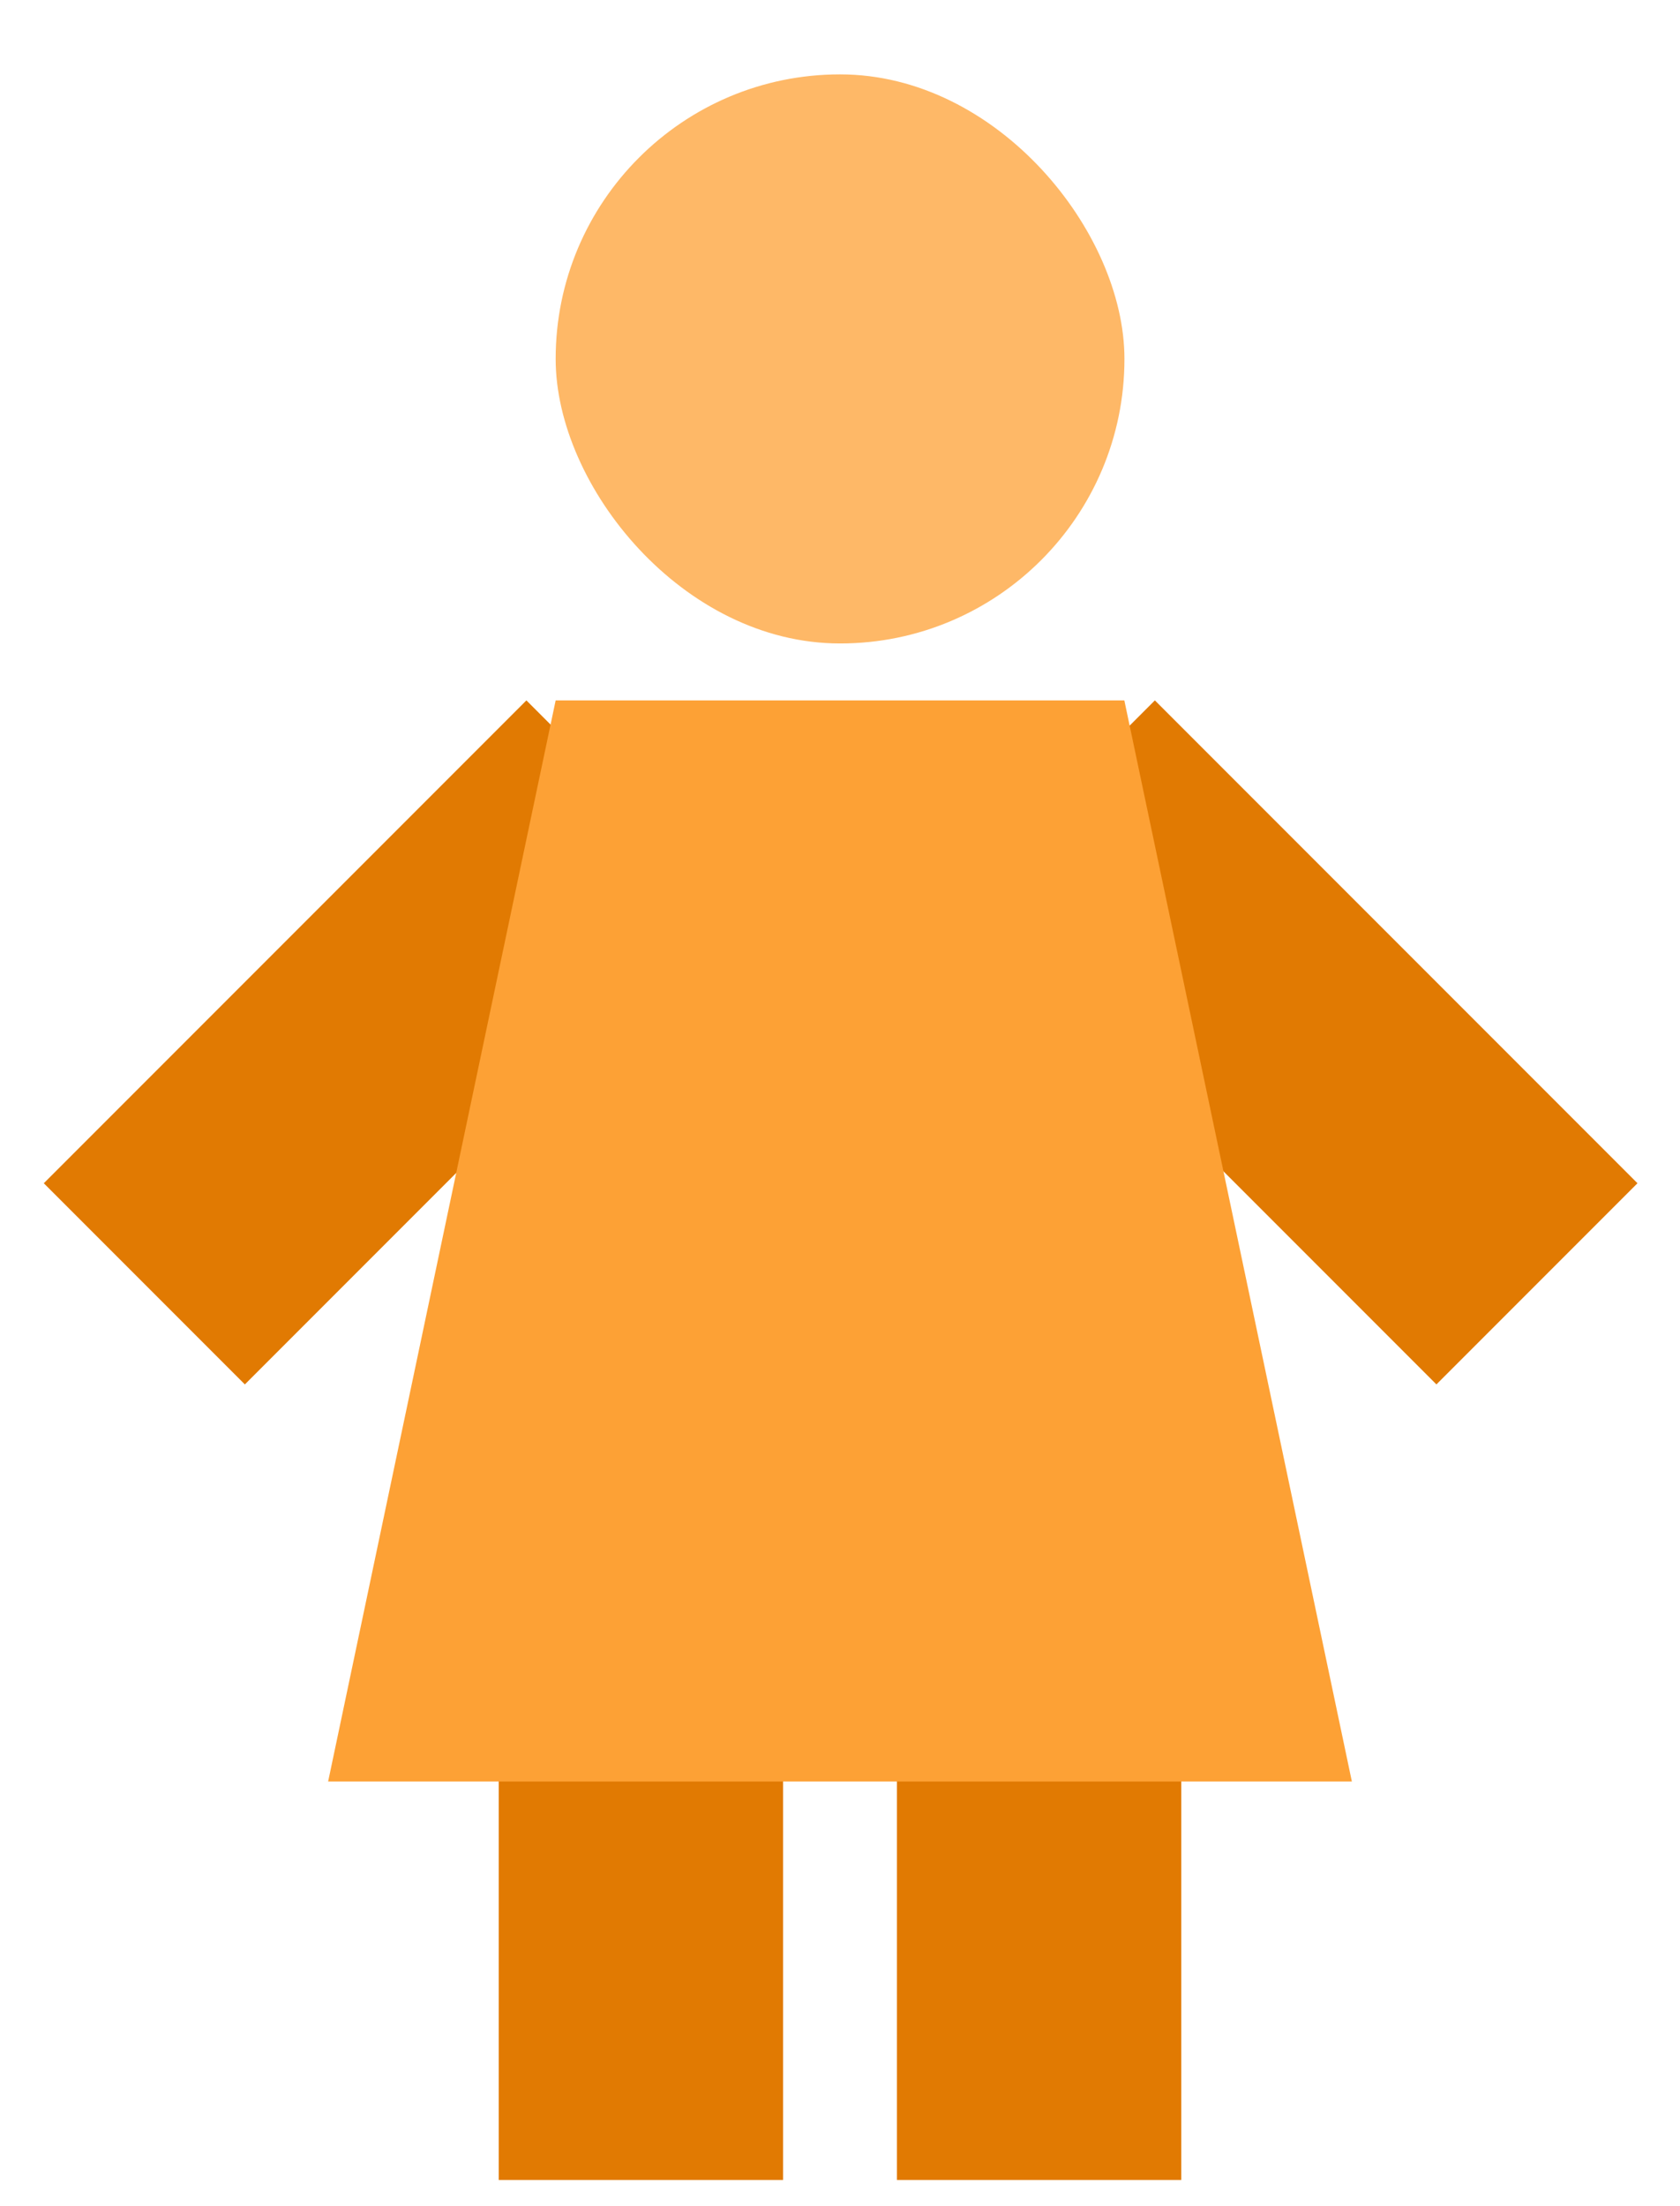 <svg width="16" height="21" viewBox="0 0 16 21" fill="none" xmlns="http://www.w3.org/2000/svg">
<rect x="4.75" y="15.334" width="2.708" height="5.417" fill="#E17A02"/>
<rect x="2.332" y="13.178" width="2.708" height="6.5" transform="rotate(-135 2.332 13.178)" fill="#E17A02"/>
<rect x="15.595" y="11.263" width="2.708" height="6.5" transform="rotate(135 15.595 11.263)" fill="#E17A02"/>
<rect x="8.542" y="15.334" width="2.708" height="5.417" fill="#E17A02"/>
<path d="M5.292 6.667H10.708L12.875 16.958H3.125L5.292 6.667Z" fill="#FDA135"/>
<rect x="5.292" y="0.708" width="5.417" height="5.417" rx="2.708" fill="#FEB867"/>
</svg>
